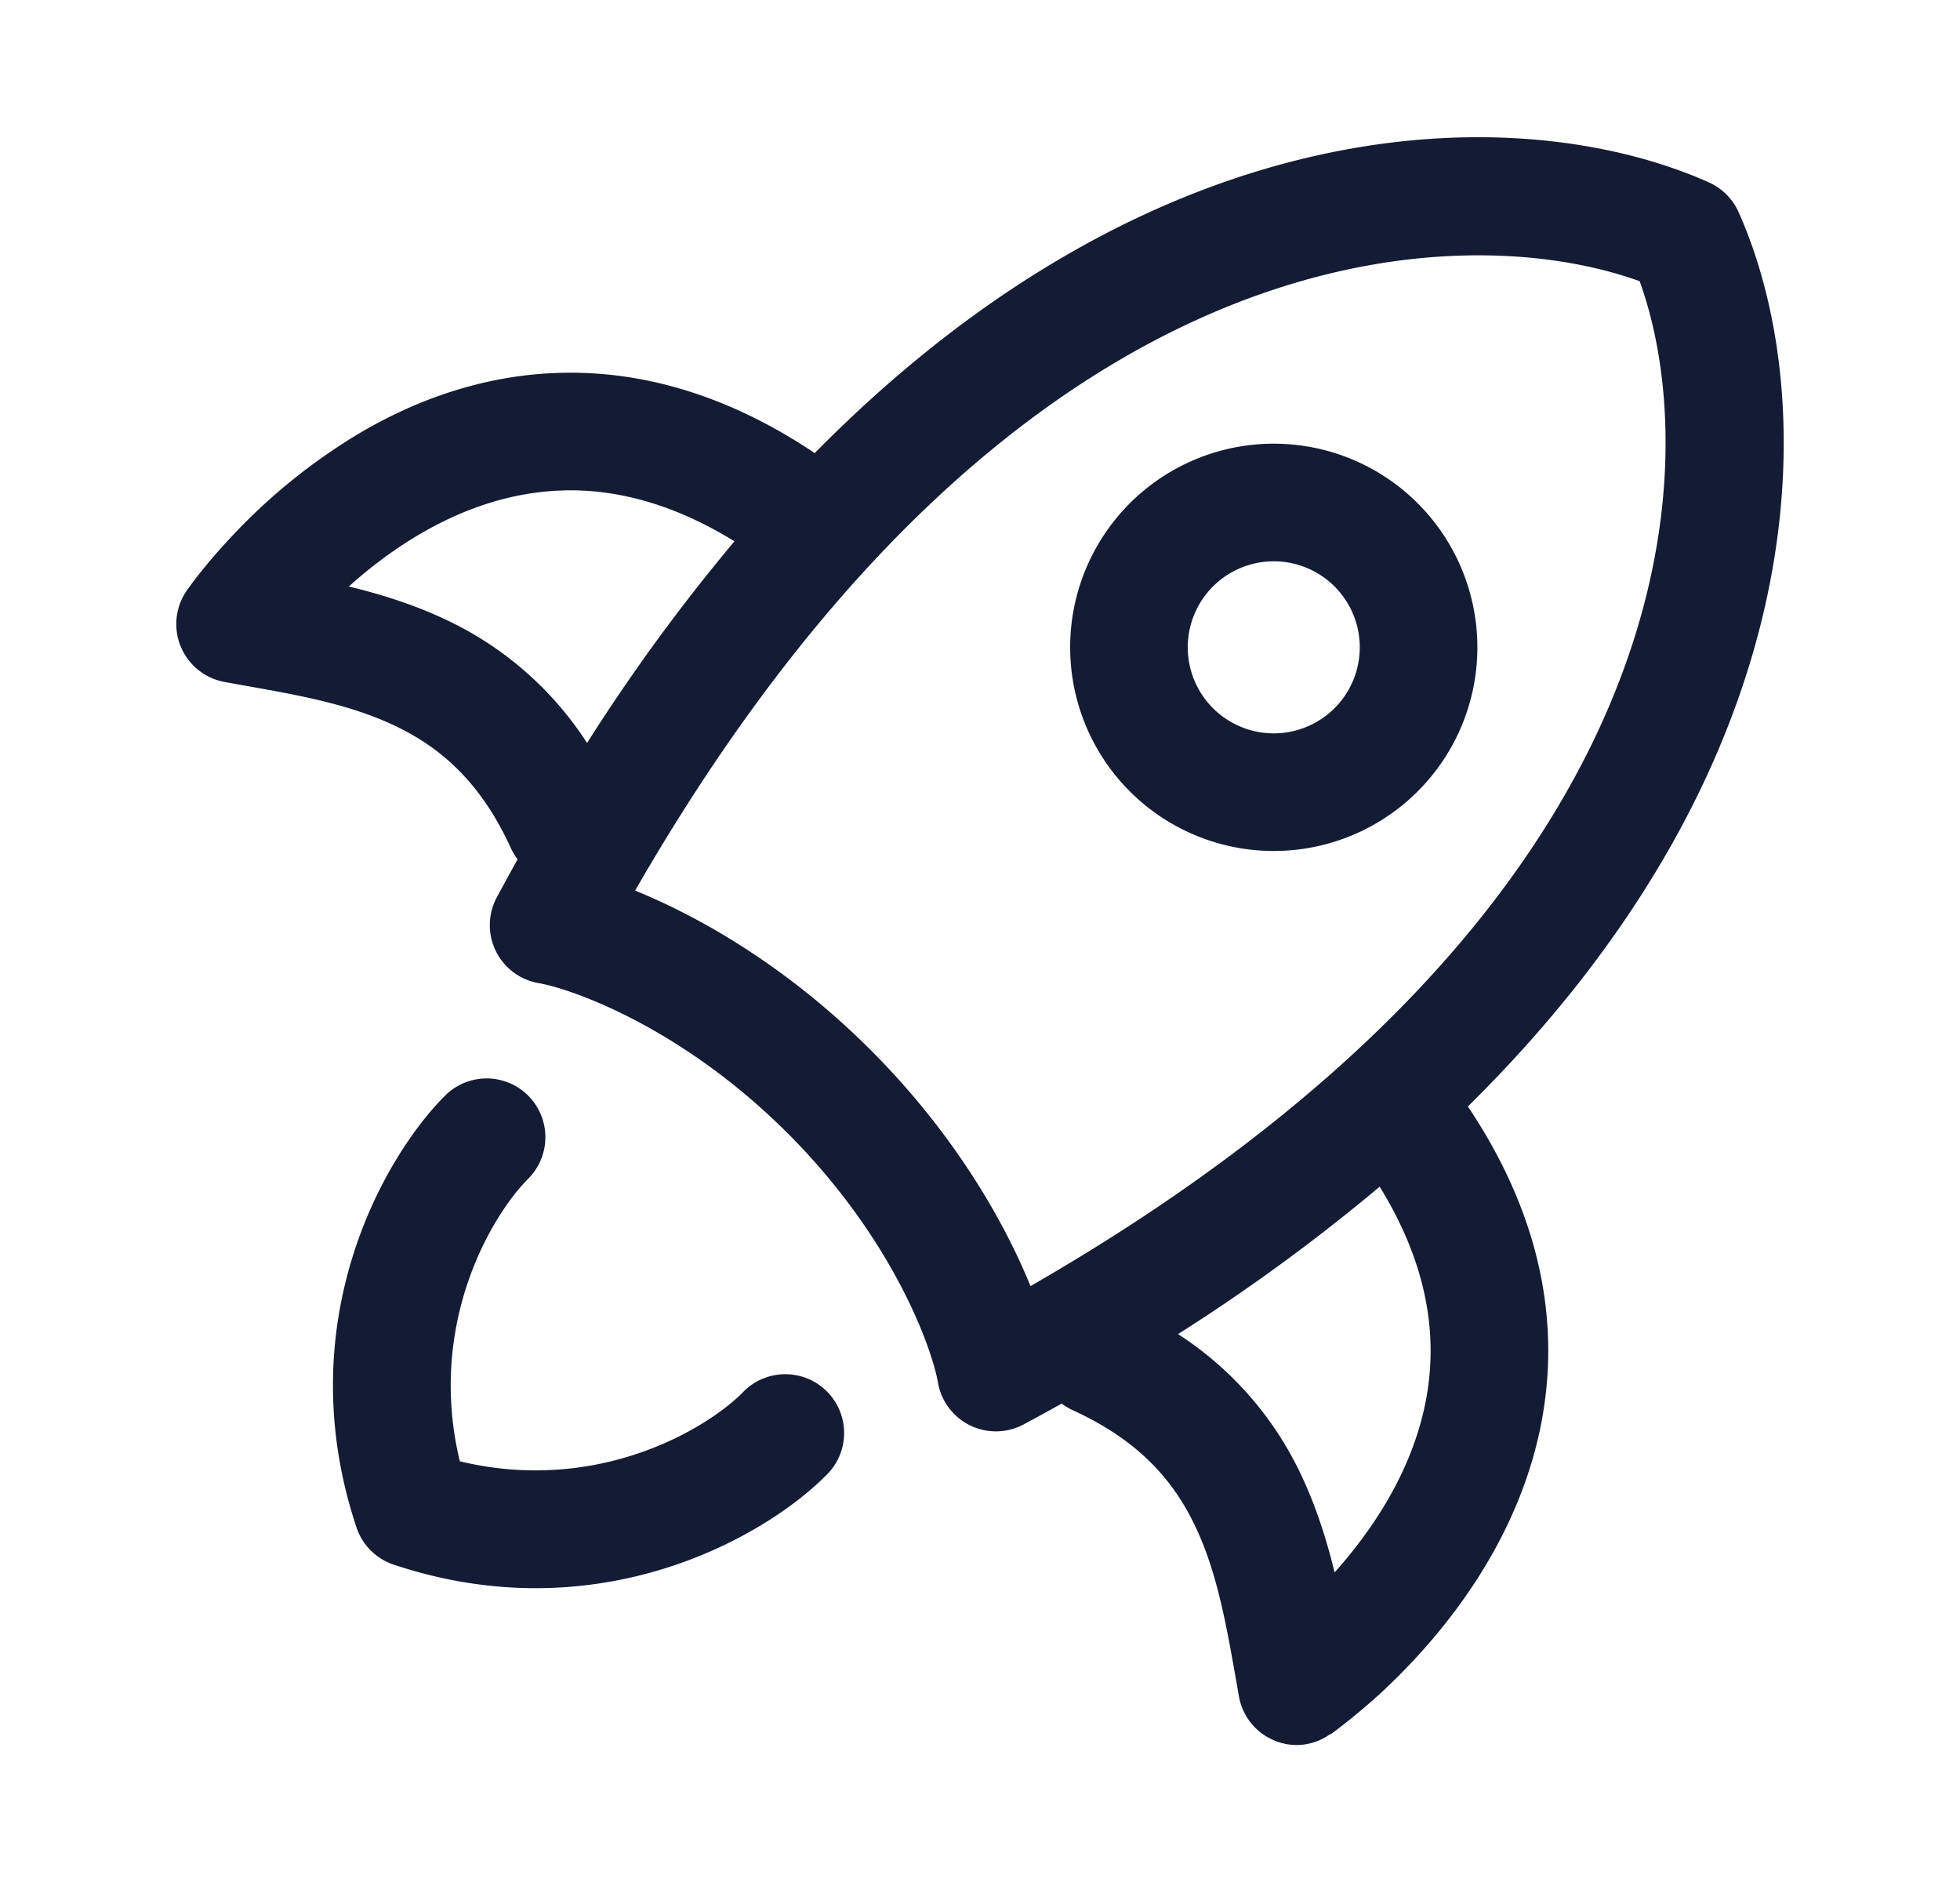 <svg xmlns="http://www.w3.org/2000/svg" width="25" height="24" fill="none"><path fill="#141B34" fill-rule="evenodd" d="M21.797 2.326a.75.75 0 0 1 .379.379c1.046 2.342 1.072 6.946-3.453 11.405.75 1.12 1.044 2.203 1.024 3.209-.02 1.005-.35 1.878-.76 2.58s-.911 1.252-1.303 1.624a8 8 0 0 1-.695.582l-.014.01h-.01a.73.73 0 0 1-.712.08.75.75 0 0 1-.45-.56l-.029-.166c-.134-.761-.249-1.412-.523-1.994-.273-.58-.711-1.1-1.565-1.49a.8.8 0 0 1-.144-.086q-.238.133-.484.265a.75.75 0 0 1-1.094-.532c-.074-.43-.566-1.829-1.916-3.179s-2.75-1.842-3.178-1.916a.75.75 0 0 1-.533-1.094q.132-.246.265-.484a.8.8 0 0 1-.086-.144c-.39-.854-.91-1.292-1.49-1.565-.499-.235-1.048-.353-1.675-.466l-.32-.057-.164-.03a.75.75 0 0 1-.486-1.164s-.033.042.048-.066q.04-.058.116-.153c.1-.126.246-.3.433-.497a7.5 7.5 0 0 1 1.623-1.302c.703-.411 1.576-.742 2.581-.761 1.006-.02 2.09.274 3.21 1.024 4.458-4.524 9.062-4.499 11.405-3.452m-4.199 12.807a24 24 0 0 1-2.572 1.88 4.33 4.33 0 0 1 1.583 1.823c.185.396.315.81.414 1.216.229-.256.465-.562.669-.91.316-.541.542-1.165.555-1.852.012-.625-.15-1.347-.649-2.157m-9.497-3.776c.838.341 1.95.978 3.007 2.036s1.695 2.17 2.036 3.008c8.437-4.853 8.61-10.494 7.77-12.815-2.32-.839-7.96-.665-12.813 7.771m-.89-5.103c-.687.013-1.311.239-1.852.555-.348.204-.654.44-.91.67.406.098.82.228 1.216.413a4.33 4.33 0 0 1 1.823 1.583 24 24 0 0 1 1.88-2.572c-.81-.499-1.532-.661-2.157-.65m-.474 7.719a.75.75 0 0 1 0 1.06c-.458.458-1.295 1.842-.872 3.603 1.76.423 3.145-.414 3.603-.872a.75.75 0 1 1 1.06 1.06c-.774.775-2.892 2.001-5.506 1.13a.75.75 0 0 1-.475-.475c-.871-2.614.355-4.732 1.13-5.506a.75.75 0 0 1 1.06 0m9.51-8.314a2.597 2.597 0 1 1 0 5.194 2.597 2.597 0 0 1 0-5.194m0 1.5a1.097 1.097 0 1 0 0 2.194 1.097 1.097 0 0 0 0-2.194" clip-rule="evenodd"/></svg>